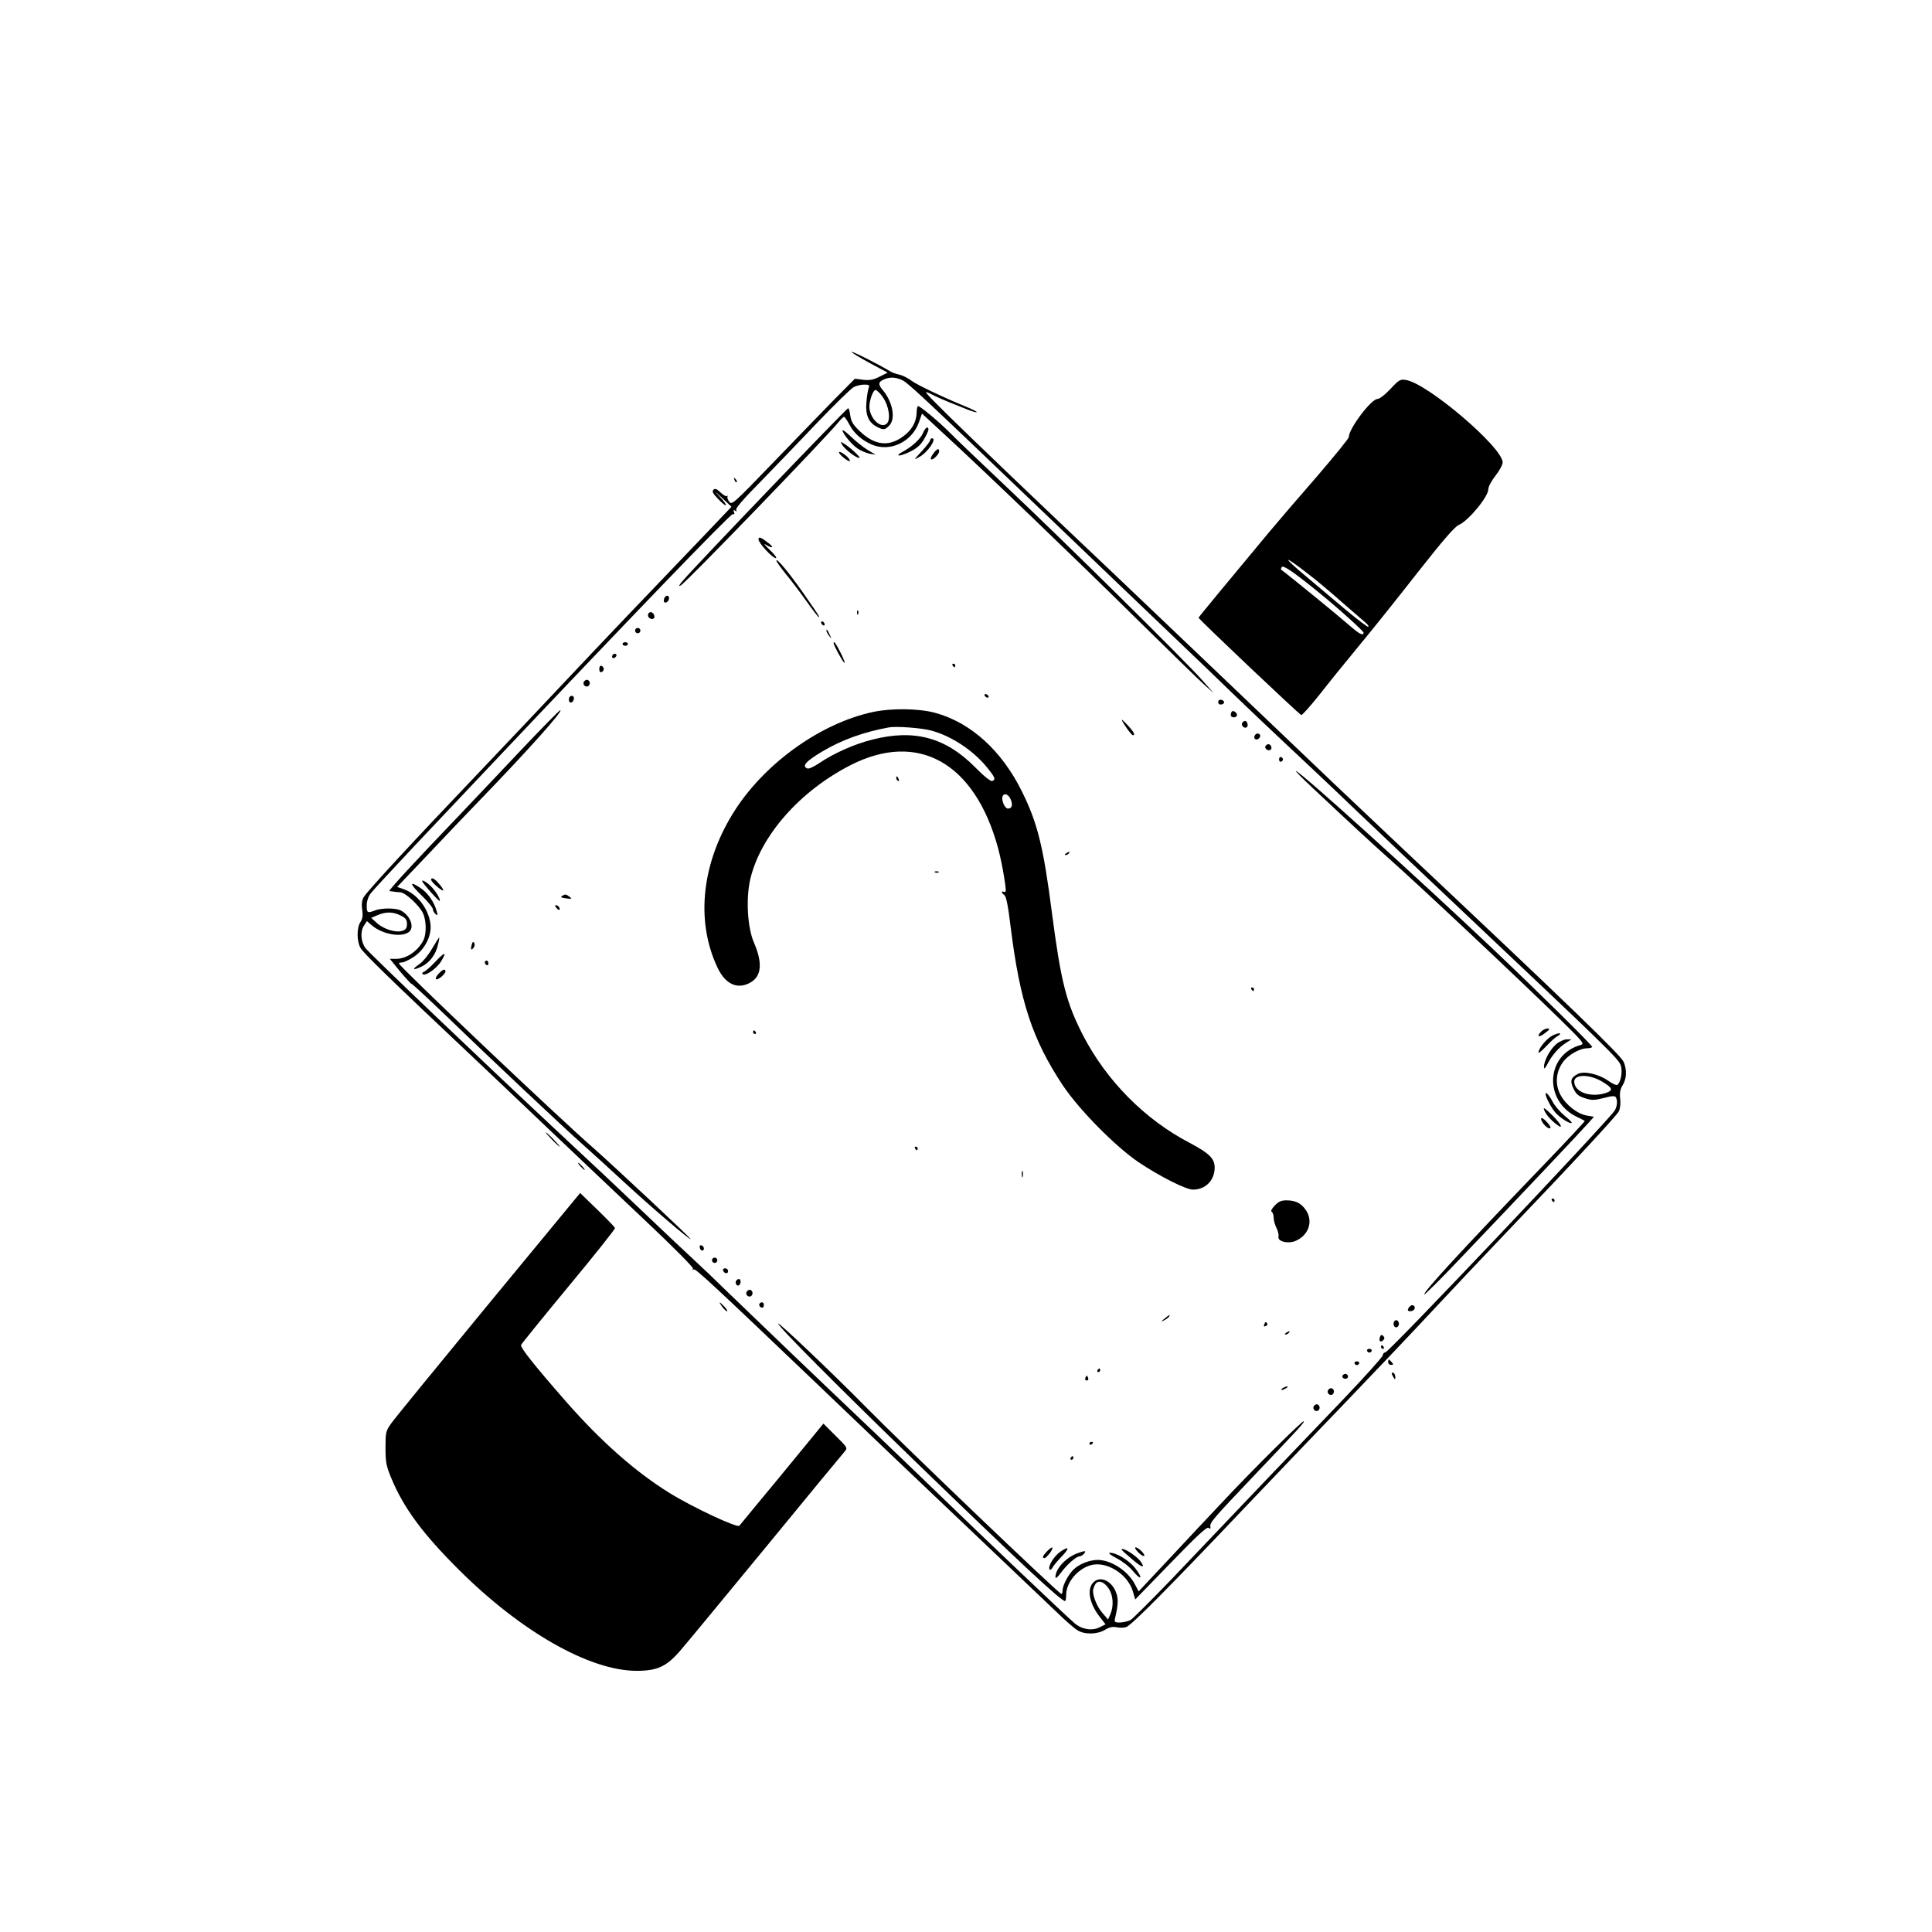 <?xml version="1.0" standalone="no"?>
<!DOCTYPE svg PUBLIC "-//W3C//DTD SVG 20010904//EN"
 "http://www.w3.org/TR/2001/REC-SVG-20010904/DTD/svg10.dtd">
<svg version="1.0" xmlns="http://www.w3.org/2000/svg"
 width="1080pt" height="1080pt" viewBox="0 0 1080 1080"
 preserveAspectRatio="xMidYMid meet">

<g transform="translate(0,1080) scale(0.1,-0.1)"
fill="#000000" stroke="none">
<path d="M4760 8833 c0 -4 46 -32 101 -62 l101 -54 -44 -22 c-35 -18 -56 -22
-92 -18 l-47 6 -118 -119 c-64 -66 -219 -225 -343 -354 -216 -224 -227 -234
-241 -215 -9 11 -13 24 -10 30 4 5 2 7 -2 2 -5 -4 -21 5 -37 20 -22 21 -31 24
-40 15 -9 -9 -3 -21 27 -52 51 -53 60 -42 9 13 -33 36 -31 35 13 -7 l52 -49
-182 -191 c-100 -105 -279 -292 -398 -416 -118 -124 -289 -304 -379 -400 -90
-96 -291 -308 -445 -470 -368 -386 -637 -676 -653 -707 -9 -17 -12 -40 -7 -69
4 -32 2 -50 -10 -68 -21 -31 -21 -105 -1 -143 13 -27 162 -172 629 -612 73
-69 258 -244 411 -390 154 -146 402 -382 553 -524 159 -150 271 -263 267 -269
-4 -7 -3 -8 4 -4 10 6 109 -86 707 -657 121 -116 303 -290 405 -387 102 -97
329 -313 505 -480 176 -168 360 -343 410 -390 49 -48 102 -94 118 -103 39 -25
108 -24 152 1 24 15 44 20 65 16 16 -4 40 -4 54 0 28 7 231 212 681 686 165
173 419 439 565 590 146 152 353 370 460 485 107 115 299 318 425 450 378 395
609 645 624 672 8 16 11 43 8 71 -4 33 0 53 14 76 22 36 24 84 6 129 -16 38
-304 316 -1241 1198 -285 269 -391 369 -978 930 -216 206 -492 469 -614 585
-446 422 -812 772 -949 907 -135 134 -138 138 -88 113 29 -15 75 -35 103 -46
27 -11 73 -29 100 -40 28 -11 50 -17 50 -14 0 3 -17 12 -37 21 -147 60 -291
129 -325 153 -21 16 -53 32 -71 36 -17 3 -41 12 -52 19 -61 37 -215 115 -215
108z m279 -156 c34 -14 85 -62 821 -766 272 -261 585 -560 695 -665 110 -105
270 -258 355 -341 85 -82 216 -206 290 -275 74 -69 241 -226 370 -350 130
-124 386 -367 570 -540 842 -795 908 -859 920 -895 12 -35 0 -97 -20 -110 -5
-3 -28 8 -52 25 -52 36 -132 54 -167 37 -40 -20 -46 -39 -25 -83 15 -31 28
-42 64 -53 39 -13 52 -12 105 1 44 12 62 13 67 5 11 -17 9 -49 -5 -74 -28 -49
-1263 -1353 -1283 -1353 -7 0 -14 -7 -14 -16 0 -8 -98 -117 -217 -242 -214
-223 -570 -595 -968 -1014 -111 -115 -212 -216 -225 -224 -14 -7 -40 -13 -59
-14 -31 0 -33 2 -27 28 16 67 18 102 7 134 -24 73 -95 104 -133 58 -32 -39
-17 -114 37 -185 l35 -45 -32 -16 c-42 -22 -99 -13 -140 21 -41 34 -547 515
-763 725 -88 85 -245 236 -349 335 -311 295 -703 671 -826 790 -63 62 -153
148 -200 191 -47 43 -175 164 -285 269 -110 105 -299 283 -420 395 -466 435
-1101 1041 -1123 1071 -26 38 -29 95 -6 127 l15 23 29 -25 c60 -50 166 -68
207 -35 31 26 6 92 -46 119 -28 15 -107 15 -144 1 -43 -17 -47 -14 -47 27 0
24 8 50 23 69 12 16 126 139 252 273 127 134 313 331 415 439 756 800 1345
1411 1356 1407 9 -3 11 0 7 11 -5 12 -3 14 7 8 9 -6 11 -4 5 4 -5 9 42 63 137
159 79 81 222 230 318 331 96 100 187 189 202 197 15 8 41 14 59 14 28 0 31
-2 24 -22 -4 -13 -10 -48 -12 -79 -6 -68 13 -111 57 -134 38 -20 46 -19 70 5
38 38 21 132 -35 199 -28 33 -26 47 9 61 31 13 60 12 95 -3z m-104 -97 c35
-50 46 -129 21 -149 -34 -29 -96 33 -96 96 0 36 21 93 34 93 7 0 26 -18 41
-40z m-2695 -2898 c28 -14 35 -23 35 -47 0 -22 -6 -32 -25 -38 -35 -13 -104 8
-143 43 l-32 29 35 15 c46 20 87 20 130 -2z m6719 -930 c56 -34 60 -47 20 -61
-85 -29 -178 3 -179 62 0 44 87 43 159 -1z m-2762 -2831 c26 -38 30 -98 10
-145 l-13 -29 -31 36 c-29 33 -53 90 -53 125 0 7 5 22 11 33 15 29 49 20 76
-20z"/>
<path d="M5124 8492 c-2 -52 -27 -97 -76 -132 -80 -59 -159 -49 -240 28 -40
38 -50 55 -55 90 -3 23 -8 41 -12 40 -16 -8 -840 -867 -922 -962 -25 -29 -28
-36 -13 -28 30 16 811 825 882 913 13 16 27 29 30 29 4 0 18 -20 31 -45 25
-48 70 -87 126 -111 102 -42 223 16 262 126 l17 48 120 -111 c219 -201 746
-707 1076 -1033 179 -176 350 -343 380 -370 l55 -49 -62 70 c-92 105 -780 785
-1088 1075 -148 140 -295 280 -325 311 -58 59 -166 149 -178 149 -4 0 -8 -17
-8 -38z"/>
<path d="M5160 8380 c-14 -33 -59 -75 -110 -103 -54 -29 -25 -32 35 -3 41 20
62 39 80 70 14 24 25 48 25 54 0 23 -18 12 -30 -18z"/>
<path d="M4710 8394 c0 -17 48 -76 82 -100 18 -13 49 -26 68 -30 l35 -6 -45
27 c-25 15 -66 48 -92 73 -27 26 -48 42 -48 36z"/>
<path d="M5200 8340 c0 -6 -21 -34 -47 -62 -47 -51 -48 -52 -13 -32 48 27 99
104 70 104 -5 0 -10 -5 -10 -10z"/>
<path d="M4711 8309 c18 -26 75 -69 93 -69 12 1 -57 64 -89 82 -19 11 -19 10
-4 -13z"/>
<path d="M5217 8264 c-11 -14 -16 -28 -13 -31 8 -9 46 27 46 44 0 20 -13 15
-33 -13z"/>
<path d="M4690 8272 c0 -9 25 -33 48 -46 25 -15 11 14 -18 34 -16 12 -30 17
-30 12z"/>
<path d="M4240 7785 c0 -20 78 -105 97 -105 8 0 -7 21 -34 46 -26 25 -37 38
-23 30 35 -23 50 -19 20 5 -44 35 -60 42 -60 24z"/>
<path d="M4340 7666 c0 -5 24 -39 53 -75 30 -36 82 -105 116 -153 35 -49 65
-88 68 -88 6 0 -2 13 -59 95 -92 135 -178 241 -178 221z"/>
<path d="M3713 7455 c-3 -9 -3 -18 0 -21 9 -9 27 6 27 22 0 19 -19 18 -27 -1z"/>
<path d="M4791 7374 c0 -11 3 -14 6 -6 3 7 2 16 -1 19 -3 4 -6 -2 -5 -13z"/>
<path d="M3625 7371 c-8 -15 3 -31 21 -31 9 0 14 7 12 17 -4 20 -24 28 -33 14z"/>
<path d="M4590 7321 c0 -5 5 -13 10 -16 6 -3 10 -2 10 4 0 5 -4 13 -10 16 -5
3 -10 2 -10 -4z"/>
<path d="M3550 7275 c0 -8 7 -15 15 -15 8 0 15 7 15 15 0 8 -7 15 -15 15 -8 0
-15 -7 -15 -15z"/>
<path d="M4620 7274 c0 -6 7 -19 16 -30 14 -18 14 -18 3 6 -14 31 -19 36 -19
24z"/>
<path d="M3480 7200 c0 -5 7 -10 15 -10 8 0 15 5 15 10 0 6 -7 10 -15 10 -8 0
-15 -4 -15 -10z"/>
<path d="M4660 7205 c0 -12 50 -104 60 -110 6 -4 -3 20 -20 54 -27 54 -40 72
-40 56z"/>
<path d="M3425 7139 c-10 -15 3 -25 16 -12 7 7 7 13 1 17 -6 3 -14 1 -17 -5z"/>
<path d="M5325 7080 c3 -5 8 -10 11 -10 2 0 4 5 4 10 0 6 -5 10 -11 10 -5 0
-7 -4 -4 -10z"/>
<path d="M3350 7060 c0 -13 5 -20 13 -17 6 2 12 10 12 17 0 7 -6 15 -12 18 -8
2 -13 -5 -13 -18z"/>
<path d="M3264 6989 c-10 -17 13 -36 27 -22 12 12 4 33 -11 33 -5 0 -12 -5
-16 -11z"/>
<path d="M5505 6910 c3 -5 11 -10 16 -10 6 0 7 5 4 10 -3 6 -11 10 -16 10 -6
0 -7 -4 -4 -10z"/>
<path d="M3180 6889 c0 -24 23 -21 28 4 2 10 -3 17 -12 17 -10 0 -16 -9 -16
-21z"/>
<path d="M6810 6875 c0 -10 7 -15 18 -13 21 4 19 22 -2 26 -10 2 -16 -3 -16
-13z"/>
<path d="M4880 6820 c-286 -61 -594 -278 -767 -542 -189 -290 -228 -619 -103
-885 43 -93 109 -125 180 -88 67 34 75 109 25 225 -37 85 -46 246 -21 355 57
243 277 493 561 638 377 192 694 14 824 -463 11 -41 27 -115 34 -163 12 -74
12 -87 1 -83 -18 7 -18 -4 1 -18 10 -8 21 -63 35 -181 52 -415 121 -625 291
-882 92 -137 293 -341 424 -430 120 -80 264 -153 304 -153 70 0 121 52 121
123 0 51 -30 80 -139 138 -250 130 -463 345 -595 598 -96 186 -125 301 -176
691 -47 365 -80 499 -166 673 -114 232 -288 389 -489 443 -91 24 -243 26 -345
4z m326 -104 c112 -30 233 -110 310 -204 47 -58 52 -70 30 -78 -8 -3 -47 28
-97 79 -164 165 -339 212 -571 153 -104 -26 -217 -77 -297 -131 -29 -20 -59
-34 -67 -31 -34 13 -10 40 84 96 110 65 230 108 372 134 41 7 181 -3 236 -18z
m444 -385 c13 -32 7 -51 -16 -51 -17 0 -37 47 -30 67 9 23 33 14 46 -16z"/>
<path d="M2904 6598 c-121 -128 -273 -289 -339 -358 -238 -248 -397 -420 -388
-421 4 -1 15 -2 23 -3 8 -2 25 -3 38 -4 29 -2 105 -73 126 -116 20 -42 21
-118 2 -154 -31 -59 -94 -102 -151 -102 l-36 0 57 -70 c32 -38 61 -70 65 -70
4 0 88 -78 186 -172 245 -237 670 -637 773 -728 46 -41 152 -137 235 -214 143
-132 365 -322 365 -312 0 7 -428 407 -539 505 -201 175 -1091 1020 -1091 1035
0 3 8 6 18 6 10 0 39 14 65 31 63 42 102 120 93 186 -11 85 -76 168 -151 193
l-35 12 177 186 c97 103 227 239 288 302 267 276 467 500 447 500 -5 0 -108
-105 -228 -232z"/>
<path d="M6887 6823 c-4 -3 -7 -12 -7 -20 0 -15 26 -18 34 -4 7 11 -18 33 -27
24z"/>
<path d="M6271 6775 c7 -20 54 -85 62 -85 15 0 6 18 -29 56 -20 21 -34 35 -33
29z"/>
<path d="M6944 6759 c-8 -14 11 -33 25 -25 11 7 4 36 -9 36 -5 0 -12 -5 -16
-11z"/>
<path d="M7015 6690 c-11 -17 5 -32 21 -19 7 6 11 15 8 20 -7 12 -21 11 -29
-1z"/>
<path d="M7074 6629 c-8 -14 18 -31 30 -19 9 9 0 30 -14 30 -5 0 -12 -5 -16
-11z"/>
<path d="M7150 6555 c0 -9 5 -15 11 -13 6 2 11 8 11 13 0 5 -5 11 -11 13 -6 2
-11 -4 -11 -13z"/>
<path d="M7336 6397 c203 -191 347 -324 417 -386 182 -161 739 -685 975 -916
119 -117 130 -130 110 -136 -198 -53 -211 -315 -20 -404 20 -10 39 -19 41 -21
2 -2 -99 -110 -225 -241 -452 -470 -682 -719 -672 -729 3 -2 93 87 199 199
323 338 684 720 717 758 l32 36 -39 7 c-52 8 -119 60 -148 116 -31 58 -26 125
12 180 29 42 95 80 138 80 15 0 27 4 27 8 0 10 -301 307 -565 557 -421 398
-1070 985 -1091 985 -4 0 37 -42 92 -93z"/>
<path d="M5010 6451 c0 -6 4 -13 10 -16 6 -3 7 1 4 9 -7 18 -14 21 -14 7z"/>
<path d="M5960 6030 c-9 -6 -10 -10 -3 -10 6 0 15 5 18 10 8 12 4 12 -15 0z"/>
<path d="M5228 5923 c7 -3 16 -2 19 1 4 3 -2 6 -13 5 -11 0 -14 -3 -6 -6z"/>
<path d="M2410 5882 c0 -9 36 -44 59 -57 18 -10 7 10 -22 43 -21 22 -37 29
-37 14z"/>
<path d="M2360 5875 c0 -10 93 -115 98 -111 6 6 -18 48 -42 74 -22 25 -56 47
-56 37z"/>
<path d="M2355 5796 c36 -35 65 -70 65 -79 0 -8 7 -20 15 -27 12 -10 13 -7 5
20 -14 49 -49 99 -88 125 -65 44 -64 26 3 -39z"/>
<path d="M3141 5791 c-9 -6 -2 -10 24 -13 32 -4 35 -3 19 9 -21 15 -24 16 -43
4z"/>
<path d="M3110 5725 c7 -9 15 -13 17 -11 7 7 -7 26 -19 26 -6 0 -6 -6 2 -15z"/>
<path d="M2416 5498 c-20 -35 -52 -74 -71 -87 -44 -30 -39 -38 10 -15 46 21
81 68 93 122 6 23 9 42 7 42 -1 0 -19 -28 -39 -62z"/>
<path d="M2637 5519 c-8 -28 -3 -34 11 -16 6 7 7 19 3 26 -6 9 -10 6 -14 -10z"/>
<path d="M2430 5420 c-25 -26 -52 -50 -60 -52 -8 -3 -12 -9 -8 -13 14 -15 80
31 105 73 33 55 19 52 -37 -8z"/>
<path d="M2710 5421 c0 -6 5 -13 10 -16 6 -3 10 1 10 9 0 9 -4 16 -10 16 -5 0
-10 -4 -10 -9z"/>
<path d="M2451 5356 c-12 -13 -18 -26 -13 -30 10 -6 52 29 52 44 0 17 -16 11
-39 -14z"/>
<path d="M6995 5270 c3 -5 8 -10 11 -10 2 0 4 5 4 10 0 6 -5 10 -11 10 -5 0
-7 -4 -4 -10z"/>
<path d="M8616 5034 c-27 -27 -17 -36 14 -14 17 12 30 23 30 26 0 10 -30 3
-44 -12z"/>
<path d="M4210 5030 c0 -5 5 -10 11 -10 5 0 7 5 4 10 -3 6 -8 10 -11 10 -2 0
-4 -4 -4 -10z"/>
<path d="M8680 5012 c-33 -16 -80 -73 -80 -96 0 -6 19 10 43 35 23 25 51 50
62 56 34 19 11 23 -25 5z"/>
<path d="M8699 4963 c-34 -29 -69 -94 -68 -128 0 -14 6 -8 21 20 25 48 63 91
103 116 l30 19 -27 0 c-14 0 -41 -12 -59 -27z"/>
<path d="M8640 4685 c0 -19 35 -84 58 -108 28 -30 81 -62 88 -54 3 2 -16 21
-41 41 -25 21 -54 55 -65 76 -18 35 -40 60 -40 45z"/>
<path d="M8630 4604 c1 -18 26 -52 58 -79 53 -45 49 -20 -7 37 -28 28 -51 48
-51 42z"/>
<path d="M8619 4532 c13 -25 40 -46 48 -38 7 7 -36 56 -49 56 -5 0 -4 -8 1
-18z"/>
<path d="M5115 4380 c3 -5 8 -10 11 -10 2 0 4 5 4 10 0 6 -5 10 -11 10 -5 0
-7 -4 -4 -10z"/>
<path d="M5712 4235 c0 -16 2 -22 5 -12 2 9 2 23 0 30 -3 6 -5 -1 -5 -18z"/>
<path d="M7126 4061 c-17 -18 -24 -31 -17 -35 6 -4 11 -19 11 -34 0 -15 7 -40
16 -57 8 -16 13 -37 11 -47 -8 -27 52 -43 95 -25 73 31 100 109 59 171 -26 39
-57 55 -107 56 -32 0 -46 -6 -68 -29z"/>
<path d="M3912 3826 c1 -10 8 -17 13 -17 15 1 12 24 -3 29 -9 3 -13 -2 -10
-12z"/>
<path d="M3980 3755 c0 -8 7 -15 15 -15 8 0 15 7 15 15 0 8 -7 15 -15 15 -8 0
-15 -7 -15 -15z"/>
<path d="M4042 3698 c6 -18 28 -21 28 -4 0 9 -7 16 -16 16 -9 0 -14 -5 -12
-12z"/>
<path d="M4115 3640 c-8 -13 4 -32 16 -25 12 8 12 35 0 35 -6 0 -13 -4 -16
-10z"/>
<path d="M4174 3579 c-10 -17 13 -36 27 -22 12 12 4 33 -11 33 -5 0 -12 -5
-16 -11z"/>
<path d="M4247 3514 c-8 -8 1 -24 14 -24 5 0 9 7 9 15 0 15 -12 20 -23 9z"/>
<path d="M7882 3498 c-7 -7 -12 -16 -12 -20 0 -12 28 -10 36 3 10 17 -10 31
-24 17z"/>
<path d="M6510 3429 c-22 -18 -22 -19 -3 -10 12 6 25 16 28 21 9 15 3 12 -25
-11z"/>
<path d="M7790 3400 c0 -11 7 -20 15 -20 8 0 15 9 15 20 0 11 -7 20 -15 20 -8
0 -15 -9 -15 -20z"/>
<path d="M4350 3401 c0 -16 339 -357 770 -774 587 -568 811 -777 834 -777 3 0
6 16 6 35 0 68 63 144 136 165 88 26 209 -49 237 -147 l13 -44 199 205 c148
153 202 203 211 195 9 -7 12 -5 10 8 -4 21 15 43 243 283 255 268 285 300 279
305 -6 6 -283 -268 -454 -451 -72 -76 -207 -220 -300 -320 l-169 -180 -22 42
c-39 73 -131 133 -206 134 -45 0 -103 -22 -135 -53 -29 -27 -62 -89 -62 -117
0 -11 -3 -20 -7 -20 -14 0 -896 844 -1093 1045 -175 178 -490 478 -490 466z"/>
<path d="M7067 3396 c-4 -10 -1 -13 8 -9 8 3 12 9 9 14 -7 12 -11 11 -17 -5z"/>
<path d="M7190 3350 c-9 -6 -10 -10 -3 -10 6 0 15 5 18 10 8 12 4 12 -15 0z"/>
<path d="M7714 3326 c-8 -22 3 -33 18 -18 9 9 9 15 0 24 -9 9 -13 7 -18 -6z"/>
<path d="M7720 3270 c0 -5 5 -10 11 -10 5 0 7 5 4 10 -3 6 -8 10 -11 10 -2 0
-4 -4 -4 -10z"/>
<path d="M7642 3249 c2 -6 8 -10 13 -10 5 0 11 4 13 10 2 6 -4 11 -13 11 -9 0
-15 -5 -13 -11z"/>
<path d="M7572 3179 c2 -6 8 -10 13 -10 5 0 11 4 13 10 2 6 -4 11 -13 11 -9 0
-15 -5 -13 -11z"/>
<path d="M6135 3140 c-3 -5 -1 -10 4 -10 6 0 11 5 11 10 0 6 -2 10 -4 10 -3 0
-8 -4 -11 -10z"/>
<path d="M7505 3111 c-7 -12 12 -24 25 -16 11 7 4 25 -10 25 -5 0 -11 -4 -15
-9z"/>
<path d="M6067 3097 c-3 -8 1 -14 8 -14 7 0 11 6 8 14 -3 7 -6 13 -8 13 -2 0
-5 -6 -8 -13z"/>
<path d="M7170 3040 c-8 -5 -10 -10 -5 -10 6 0 17 5 25 10 8 5 11 10 5 10 -5
0 -17 -5 -25 -10z"/>
<path d="M7424 3029 c-10 -17 13 -36 27 -22 12 12 4 33 -11 33 -5 0 -12 -5
-16 -11z"/>
<path d="M7344 2939 c-10 -17 13 -36 27 -22 12 12 4 33 -11 33 -5 0 -12 -5
-16 -11z"/>
<path d="M6090 2729 c0 -5 5 -7 10 -4 6 3 10 8 10 11 0 2 -4 4 -10 4 -5 0 -10
-5 -10 -11z"/>
<path d="M5985 2650 c-3 -5 -1 -10 4 -10 6 0 11 5 11 10 0 6 -2 10 -4 10 -3 0
-8 -4 -11 -10z"/>
<path d="M5852 2127 c-24 -25 -28 -37 -13 -37 5 0 19 14 31 30 25 35 13 40
-18 7z"/>
<path d="M5929 2127 c-35 -23 -73 -83 -62 -100 3 -5 10 -1 16 9 5 11 28 38 50
61 47 49 45 63 -4 30z"/>
<path d="M6362 2123 c15 -15 30 -24 34 -21 8 8 -32 48 -48 48 -7 0 0 -12 14
-27z"/>
<path d="M6270 2137 c0 -2 25 -25 56 -51 56 -49 79 -56 51 -16 -24 34 -107 86
-107 67z"/>
<path d="M6025 2118 c-65 -23 -125 -87 -125 -134 0 -11 10 -3 29 22 33 46 87
94 106 94 7 0 18 7 25 15 14 17 7 18 -35 3z"/>
<path d="M6241 2090 c31 -16 73 -48 92 -72 46 -55 58 -44 15 13 -34 45 -106
89 -143 89 -12 -1 1 -12 36 -30z"/>
<path d="M7773 8626 c-30 -32 -61 -56 -72 -56 -36 0 -161 -166 -161 -213 0 -8
-80 -106 -177 -219 -98 -112 -221 -256 -273 -318 -238 -286 -390 -470 -390
-473 0 -8 564 -542 574 -544 6 -1 52 51 103 115 50 64 151 189 224 277 73 88
220 272 327 409 137 174 204 252 226 261 54 23 166 158 166 201 0 14 18 47 40
75 22 28 40 61 40 74 0 84 -420 442 -541 461 -31 5 -39 1 -86 -50z m-453
-1040 c36 -27 117 -95 180 -151 63 -55 123 -107 135 -117 11 -9 17 -19 14 -22
-3 -3 -57 38 -120 90 -63 53 -162 136 -221 186 -148 123 -140 133 12 14z m45
-92 c109 -88 261 -224 258 -232 -5 -17 -24 -7 -88 49 -51 45 -340 281 -374
305 -1 2 0 8 4 14 8 12 62 -24 200 -136z"/>
<path d="M4106 8117 c3 -10 9 -15 12 -12 3 3 0 11 -7 18 -10 9 -11 8 -5 -6z"/>
<path d="M3085 4430 c21 -22 41 -40 44 -40 3 0 -13 18 -34 40 -21 22 -41 40
-44 40 -3 0 13 -18 34 -40z"/>
<path d="M3245 4280 c10 -11 20 -20 23 -20 3 0 -3 9 -13 20 -10 11 -20 20 -23
20 -3 0 3 -9 13 -20z"/>
<path d="M2729 3508 c-282 -343 -527 -642 -543 -666 -29 -41 -31 -49 -31 -135
0 -80 4 -102 32 -169 69 -167 176 -312 378 -513 348 -347 732 -565 994 -565
115 0 167 24 242 111 31 35 246 296 479 579 232 283 431 524 441 535 18 21 18
22 -50 89 l-68 68 -233 -284 c-129 -155 -235 -285 -237 -287 -11 -14 -263 104
-390 183 -190 117 -385 290 -578 510 -181 207 -258 304 -252 318 3 7 123 155
266 328 144 173 260 320 259 325 -2 6 -46 52 -99 103 l-96 93 -514 -623z"/>
<path d="M8675 4090 c3 -5 8 -10 11 -10 2 0 4 5 4 10 0 6 -5 10 -11 10 -5 0
-7 -4 -4 -10z"/>
<path d="M4037 3495 c10 -13 22 -25 27 -25 5 0 -1 11 -14 25 -30 32 -36 32
-13 0z"/>
<path d="M7760 3185 c0 -8 7 -15 16 -15 14 0 14 3 4 15 -7 8 -14 15 -16 15 -2
0 -4 -7 -4 -15z"/>
<path d="M7780 3123 c0 -4 5 -15 10 -23 8 -13 10 -13 10 2 0 9 -4 20 -10 23
-5 3 -10 3 -10 -2z"/>
</g>
</svg>
